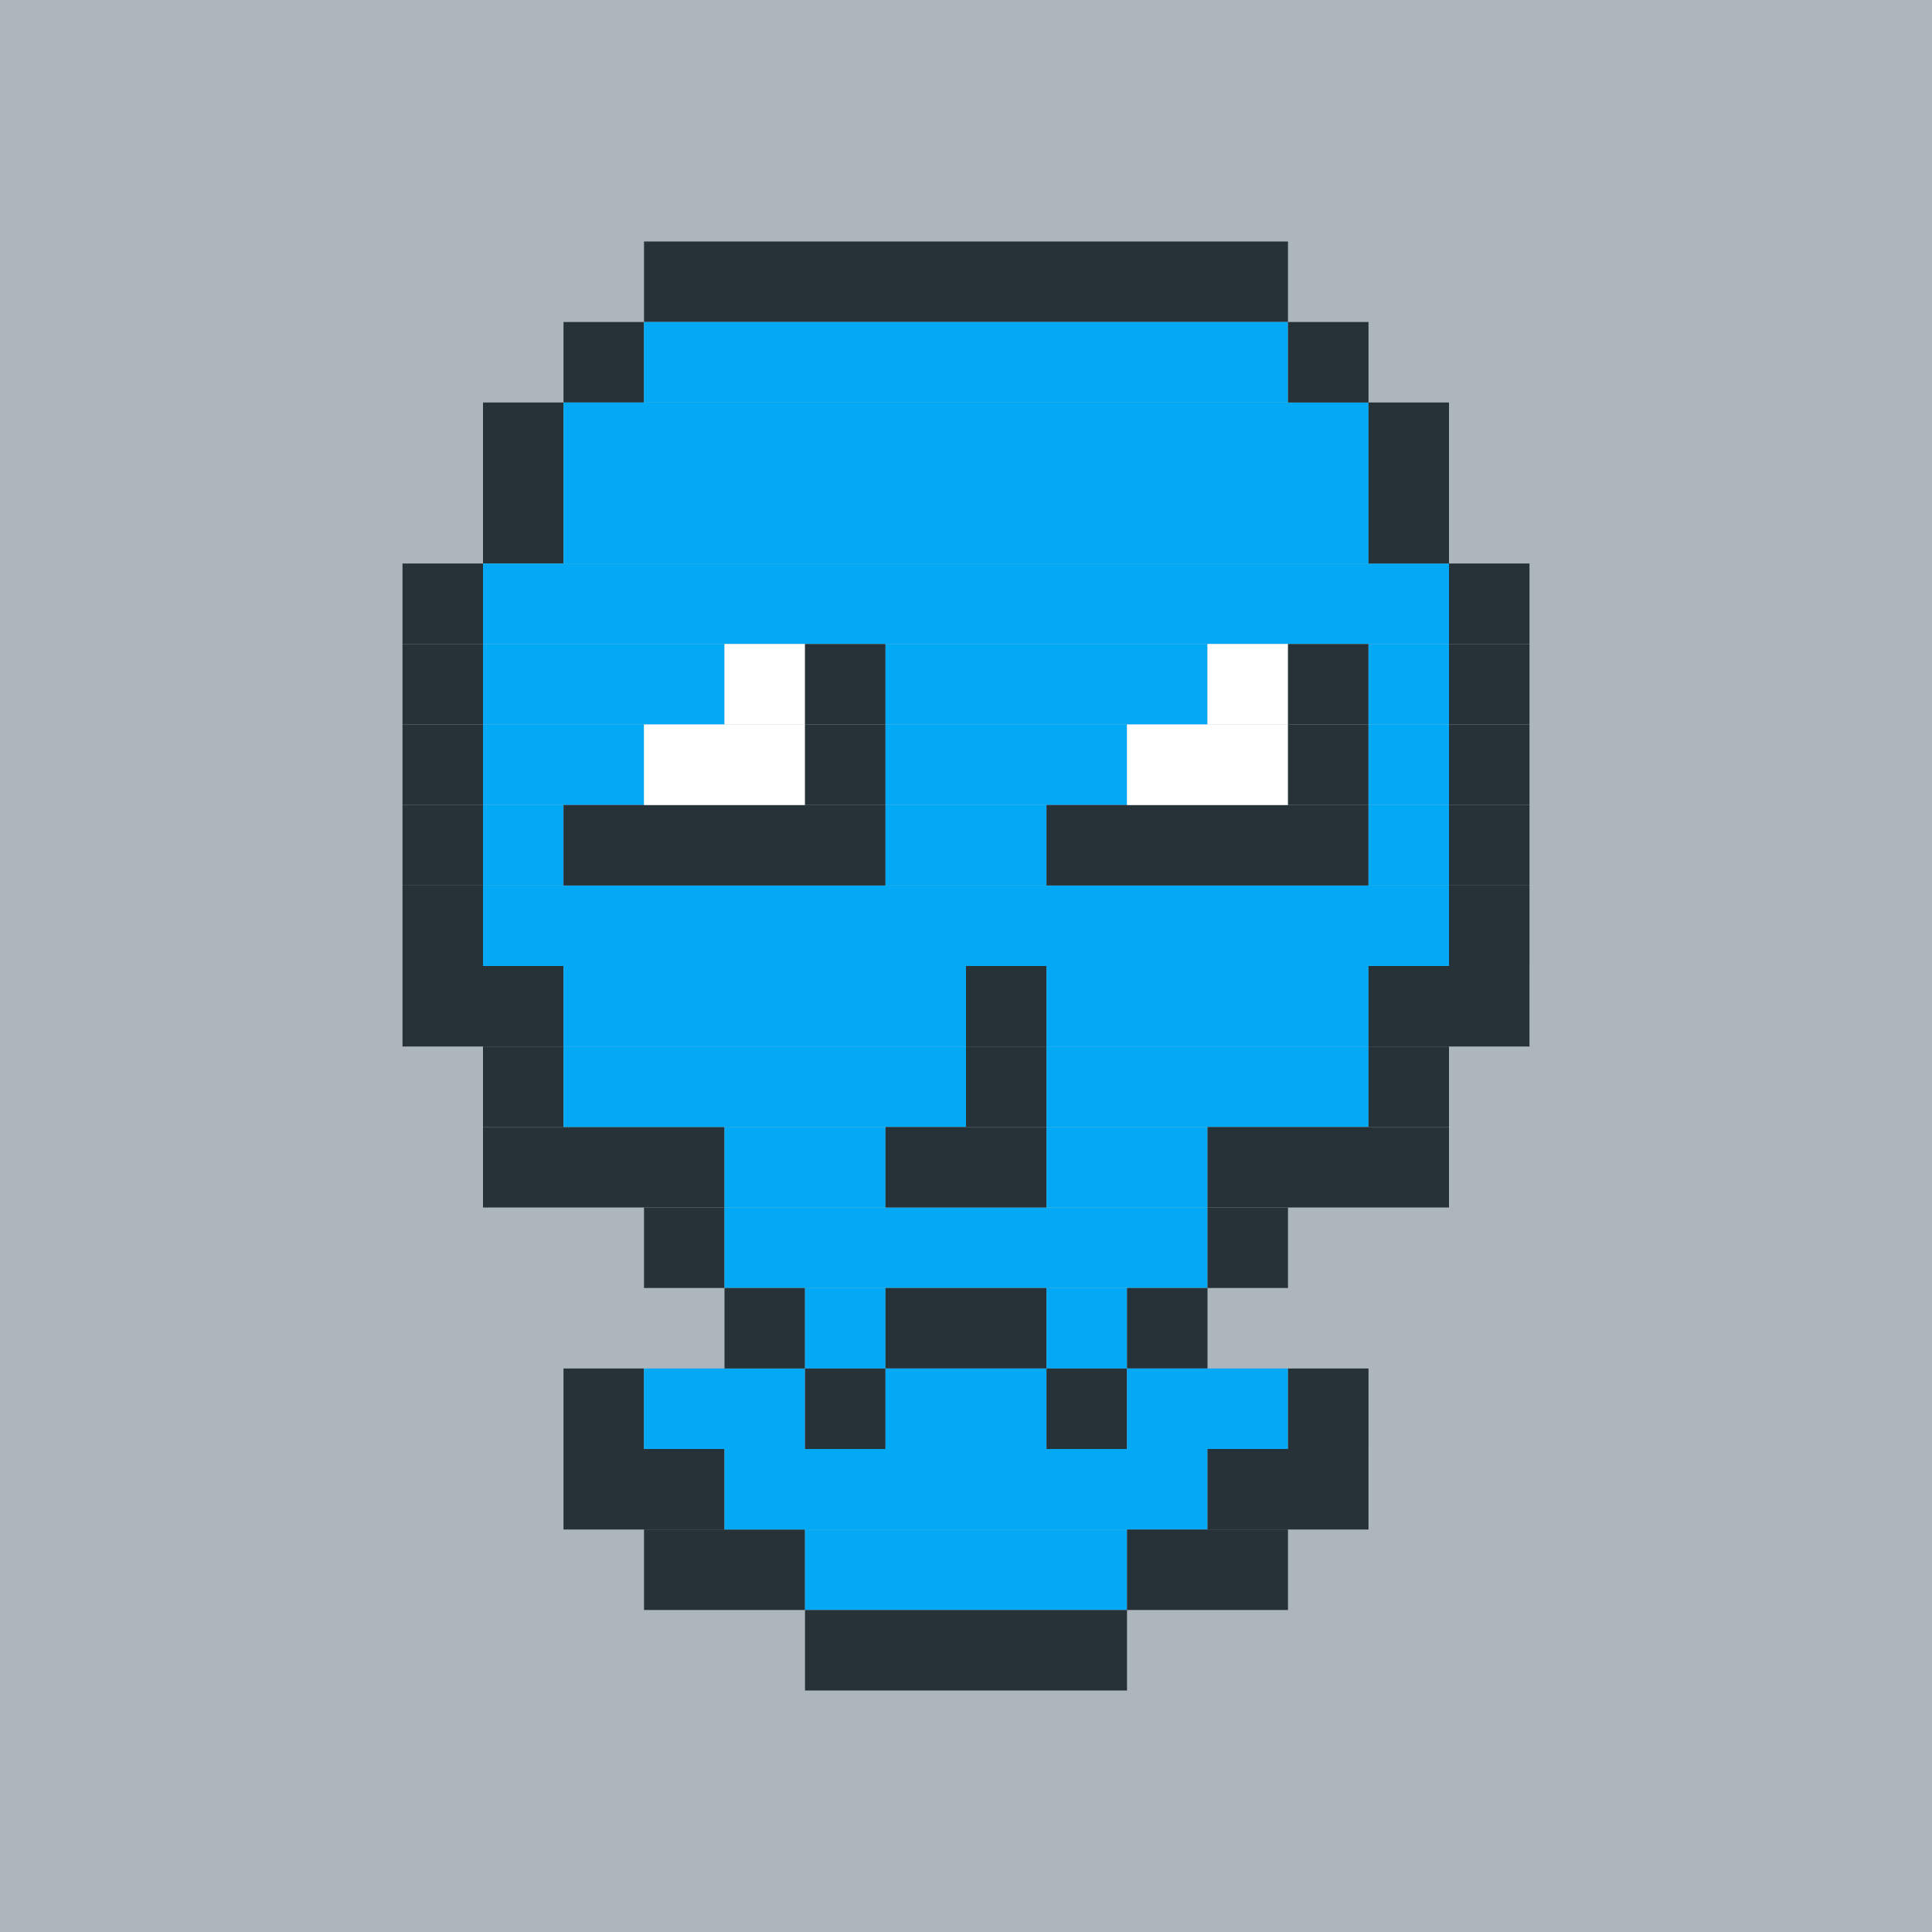 <?xml version="1.0"?><svg xmlns="http://www.w3.org/2000/svg" width="24" height="24"><rect width="24" height="24" style="fill:rgb(173,181,189)" /><rect x="5" y="7" width="1" height="1" style="fill:rgb(38,50,56)" /><rect x="5" y="8" width="1" height="1" style="fill:rgb(38,50,56)" /><rect x="5" y="9" width="1" height="1" style="fill:rgb(38,50,56)" /><rect x="5" y="10" width="1" height="1" style="fill:rgb(38,50,56)" /><rect x="5" y="11" width="1" height="1" style="fill:rgb(38,50,56)" /><rect x="5" y="12" width="2" height="1" style="fill:rgb(38,50,56)" /><rect x="6" y="5" width="1" height="1" style="fill:rgb(38,50,56)" /><rect x="6" y="6" width="1" height="1" style="fill:rgb(38,50,56)" /><rect x="6" y="7" width="12" height="1" style="fill:rgb(3,169,244)" /><rect x="6" y="8" width="3" height="1" style="fill:rgb(3,169,244)" /><rect x="6" y="9" width="2" height="1" style="fill:rgb(3,169,244)" /><rect x="6" y="10" width="1" height="1" style="fill:rgb(3,169,244)" /><rect x="6" y="11" width="12" height="1" style="fill:rgb(3,169,244)" /><rect x="6" y="13" width="1" height="1" style="fill:rgb(38,50,56)" /><rect x="6" y="14" width="3" height="1" style="fill:rgb(38,50,56)" /><rect x="7" y="4" width="1" height="1" style="fill:rgb(38,50,56)" /><rect x="7" y="5" width="10" height="1" style="fill:rgb(3,169,244)" /><rect x="7" y="6" width="10" height="1" style="fill:rgb(3,169,244)" /><rect x="7" y="10" width="4" height="1" style="fill:rgb(38,50,56)" /><rect x="7" y="12" width="5" height="1" style="fill:rgb(3,169,244)" /><rect x="7" y="13" width="5" height="1" style="fill:rgb(3,169,244)" /><rect x="7" y="17" width="1" height="1" style="fill:rgb(38,50,56)" /><rect x="7" y="18" width="2" height="1" style="fill:rgb(38,50,56)" /><rect x="8" y="3" width="8" height="1" style="fill:rgb(38,50,56)" /><rect x="8" y="4" width="8" height="1" style="fill:rgb(3,169,244)" /><rect x="8" y="9" width="2" height="1" style="fill:rgb(255,255,255)" /><rect x="8" y="15" width="1" height="1" style="fill:rgb(38,50,56)" /><rect x="8" y="17" width="2" height="1" style="fill:rgb(3,169,244)" /><rect x="8" y="19" width="2" height="1" style="fill:rgb(38,50,56)" /><rect x="9" y="8" width="1" height="1" style="fill:rgb(255,255,255)" /><rect x="9" y="14" width="2" height="1" style="fill:rgb(3,169,244)" /><rect x="9" y="15" width="6" height="1" style="fill:rgb(3,169,244)" /><rect x="9" y="16" width="1" height="1" style="fill:rgb(38,50,56)" /><rect x="9" y="18" width="6" height="1" style="fill:rgb(3,169,244)" /><rect x="10" y="8" width="1" height="1" style="fill:rgb(38,50,56)" /><rect x="10" y="9" width="1" height="1" style="fill:rgb(38,50,56)" /><rect x="10" y="16" width="1" height="1" style="fill:rgb(3,169,244)" /><rect x="10" y="17" width="1" height="1" style="fill:rgb(38,50,56)" /><rect x="10" y="19" width="4" height="1" style="fill:rgb(3,169,244)" /><rect x="10" y="20" width="4" height="1" style="fill:rgb(38,50,56)" /><rect x="11" y="8" width="4" height="1" style="fill:rgb(3,169,244)" /><rect x="11" y="9" width="3" height="1" style="fill:rgb(3,169,244)" /><rect x="11" y="10" width="2" height="1" style="fill:rgb(3,169,244)" /><rect x="11" y="14" width="2" height="1" style="fill:rgb(38,50,56)" /><rect x="11" y="16" width="2" height="1" style="fill:rgb(38,50,56)" /><rect x="11" y="17" width="2" height="1" style="fill:rgb(3,169,244)" /><rect x="12" y="12" width="1" height="1" style="fill:rgb(38,50,56)" /><rect x="12" y="13" width="1" height="1" style="fill:rgb(38,50,56)" /><rect x="13" y="10" width="4" height="1" style="fill:rgb(38,50,56)" /><rect x="13" y="12" width="4" height="1" style="fill:rgb(3,169,244)" /><rect x="13" y="13" width="4" height="1" style="fill:rgb(3,169,244)" /><rect x="13" y="14" width="2" height="1" style="fill:rgb(3,169,244)" /><rect x="13" y="16" width="1" height="1" style="fill:rgb(3,169,244)" /><rect x="13" y="17" width="1" height="1" style="fill:rgb(38,50,56)" /><rect x="14" y="9" width="2" height="1" style="fill:rgb(255,255,255)" /><rect x="14" y="16" width="1" height="1" style="fill:rgb(38,50,56)" /><rect x="14" y="17" width="2" height="1" style="fill:rgb(3,169,244)" /><rect x="14" y="19" width="2" height="1" style="fill:rgb(38,50,56)" /><rect x="15" y="8" width="1" height="1" style="fill:rgb(255,255,255)" /><rect x="15" y="14" width="3" height="1" style="fill:rgb(38,50,56)" /><rect x="15" y="15" width="1" height="1" style="fill:rgb(38,50,56)" /><rect x="15" y="18" width="2" height="1" style="fill:rgb(38,50,56)" /><rect x="16" y="4" width="1" height="1" style="fill:rgb(38,50,56)" /><rect x="16" y="8" width="1" height="1" style="fill:rgb(38,50,56)" /><rect x="16" y="9" width="1" height="1" style="fill:rgb(38,50,56)" /><rect x="16" y="17" width="1" height="1" style="fill:rgb(38,50,56)" /><rect x="17" y="5" width="1" height="1" style="fill:rgb(38,50,56)" /><rect x="17" y="6" width="1" height="1" style="fill:rgb(38,50,56)" /><rect x="17" y="8" width="1" height="1" style="fill:rgb(3,169,244)" /><rect x="17" y="9" width="1" height="1" style="fill:rgb(3,169,244)" /><rect x="17" y="10" width="1" height="1" style="fill:rgb(3,169,244)" /><rect x="17" y="12" width="2" height="1" style="fill:rgb(38,50,56)" /><rect x="17" y="13" width="1" height="1" style="fill:rgb(38,50,56)" /><rect x="18" y="7" width="1" height="1" style="fill:rgb(38,50,56)" /><rect x="18" y="8" width="1" height="1" style="fill:rgb(38,50,56)" /><rect x="18" y="9" width="1" height="1" style="fill:rgb(38,50,56)" /><rect x="18" y="10" width="1" height="1" style="fill:rgb(38,50,56)" /><rect x="18" y="11" width="1" height="1" style="fill:rgb(38,50,56)" /></svg>